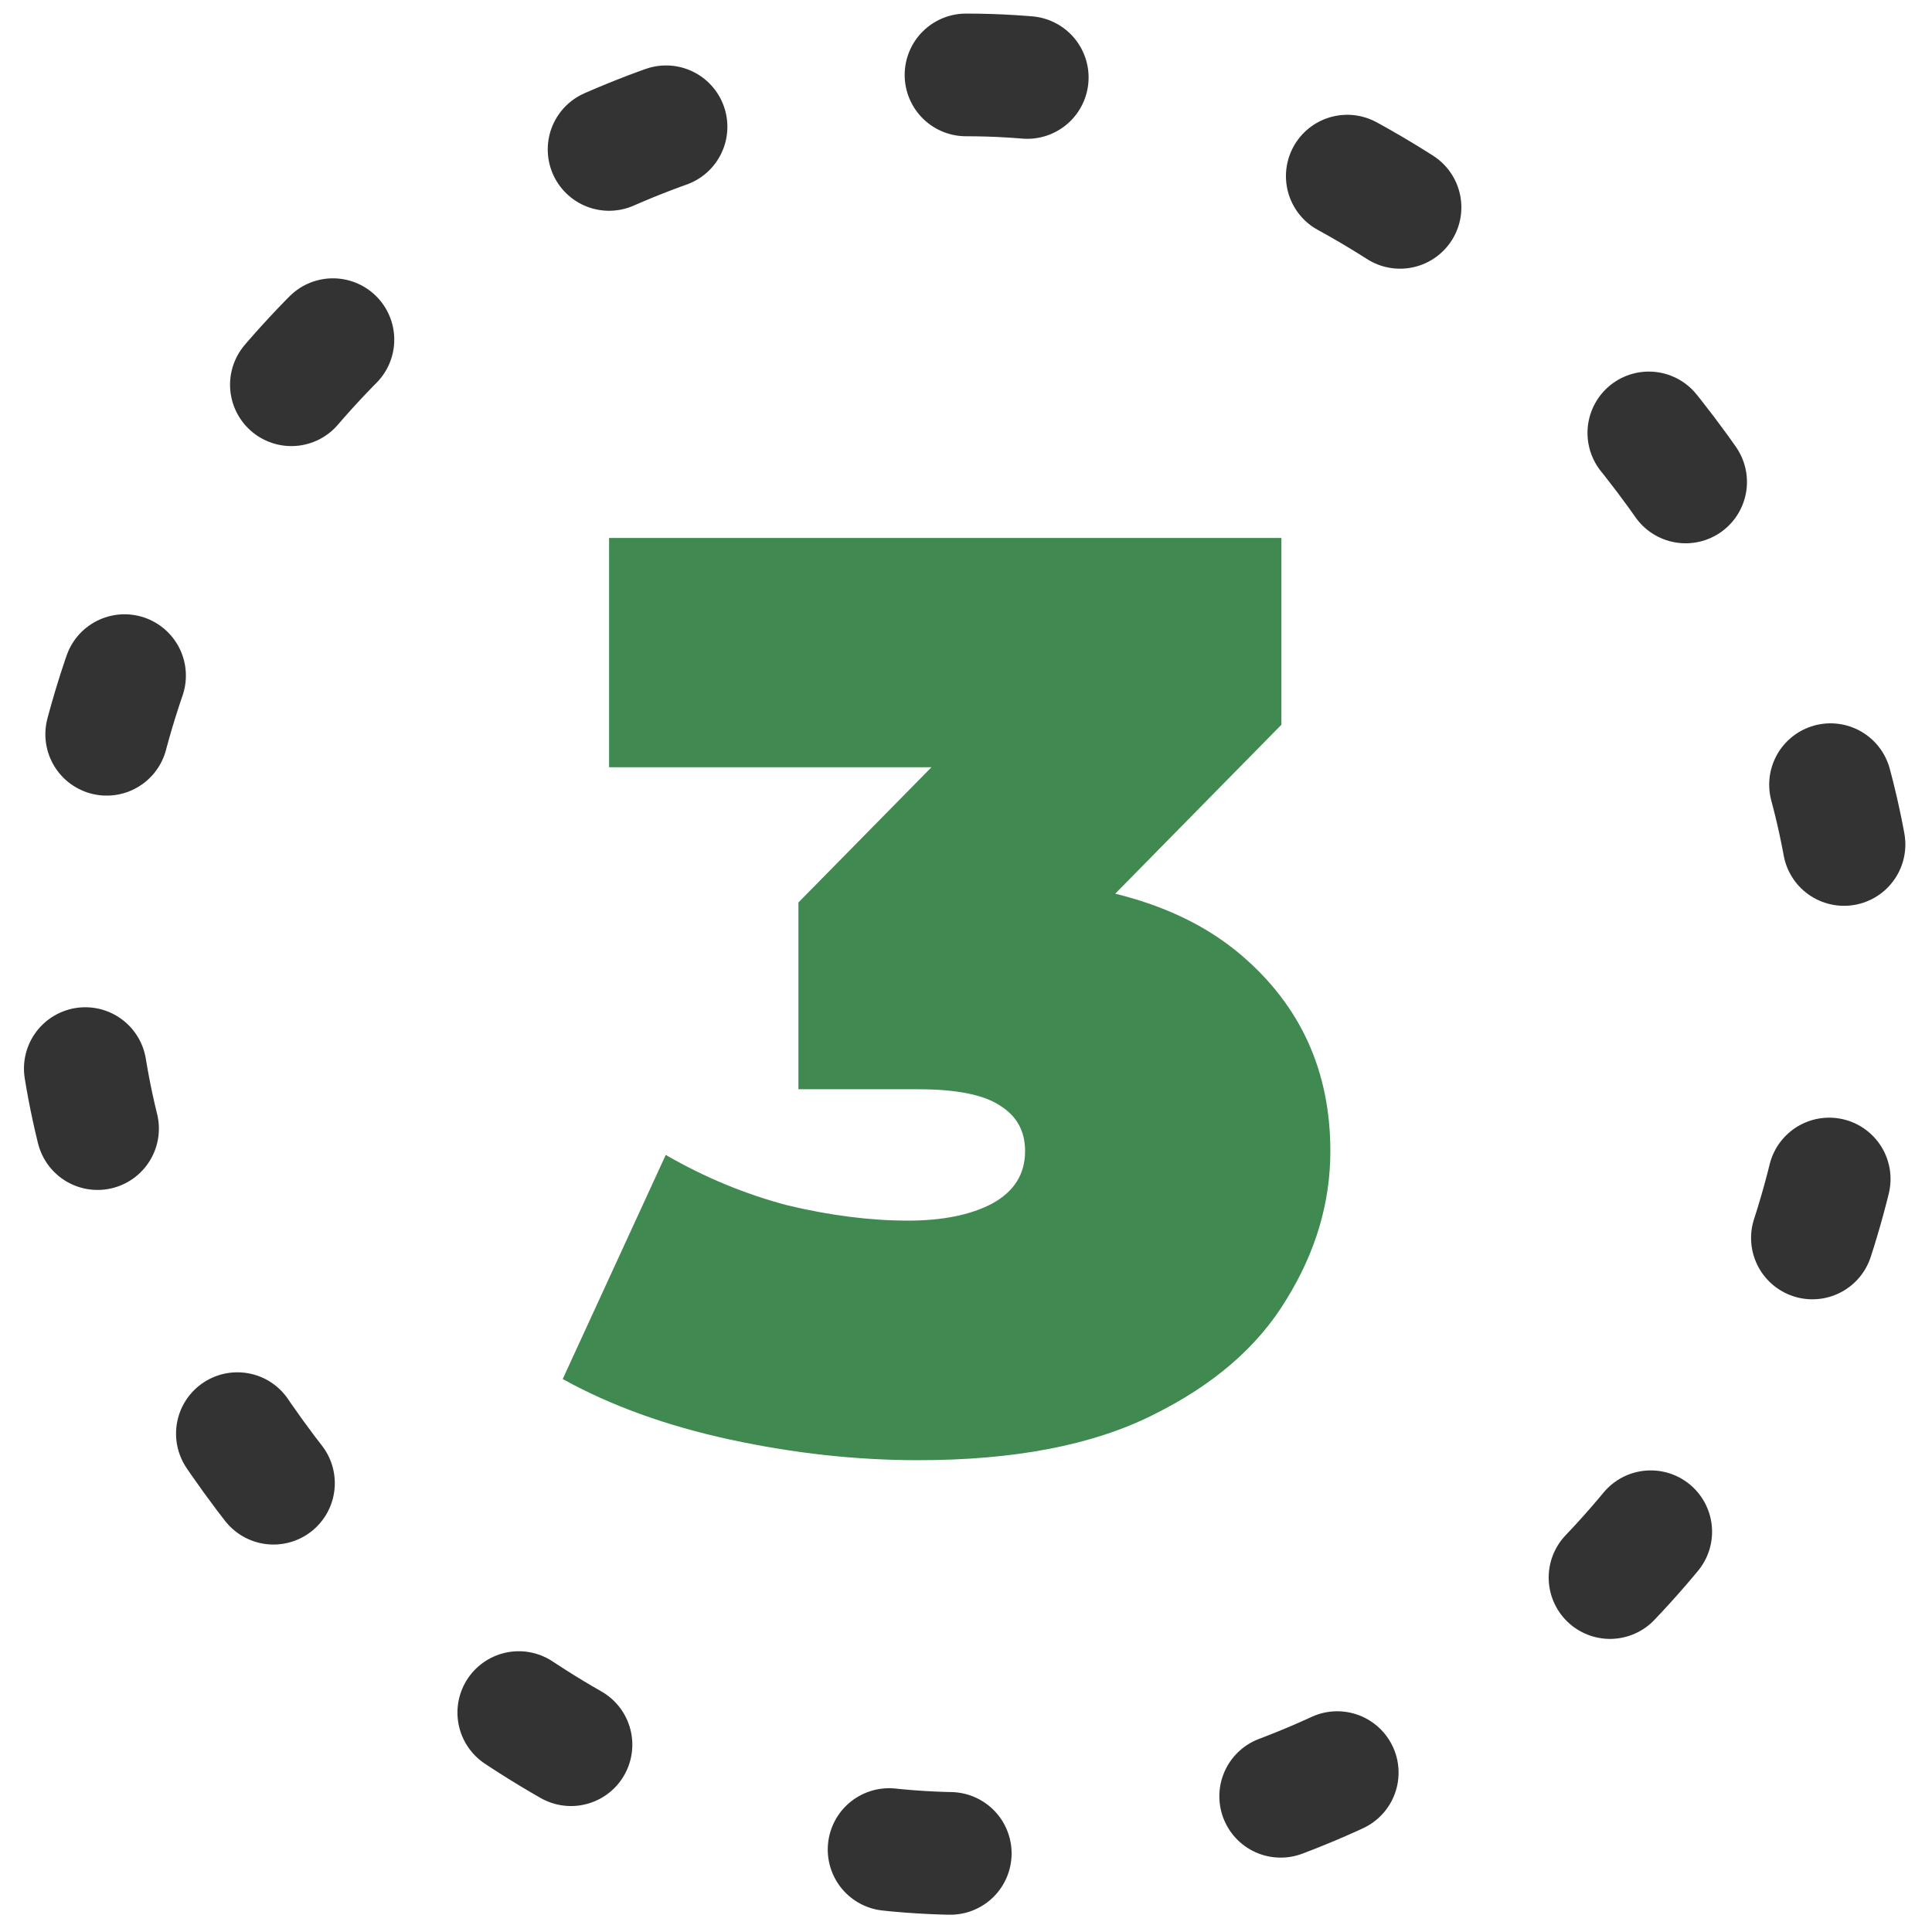 <svg width="63" height="63" viewBox="0 0 63 63" fill="none" xmlns="http://www.w3.org/2000/svg">
<rect x="2.5" y="2.443" width="58" height="58" rx="29" stroke="#333333" stroke-width="4" stroke-linecap="round" stroke-linejoin="round" stroke-dasharray="2 11"/>
<path d="M29.941 47.615C27.925 47.615 25.881 47.391 23.809 46.943C21.737 46.495 19.917 45.837 18.349 44.969L21.709 37.661C22.969 38.389 24.285 38.935 25.657 39.299C27.057 39.635 28.373 39.803 29.605 39.803C30.725 39.803 31.635 39.621 32.335 39.257C33.063 38.865 33.427 38.291 33.427 37.535C33.427 36.891 33.161 36.401 32.629 36.065C32.097 35.701 31.201 35.519 29.941 35.519H26.035V29.429L33.637 21.701L34.519 25.019H19.861V17.543H41.785V23.633L34.183 31.361L29.437 28.673H32.041C35.737 28.673 38.551 29.499 40.483 31.151C42.415 32.803 43.381 34.931 43.381 37.535C43.381 39.215 42.905 40.825 41.953 42.365C41.029 43.905 39.573 45.165 37.585 46.145C35.625 47.125 33.077 47.615 29.941 47.615Z" fill="#408950"/>
</svg>
